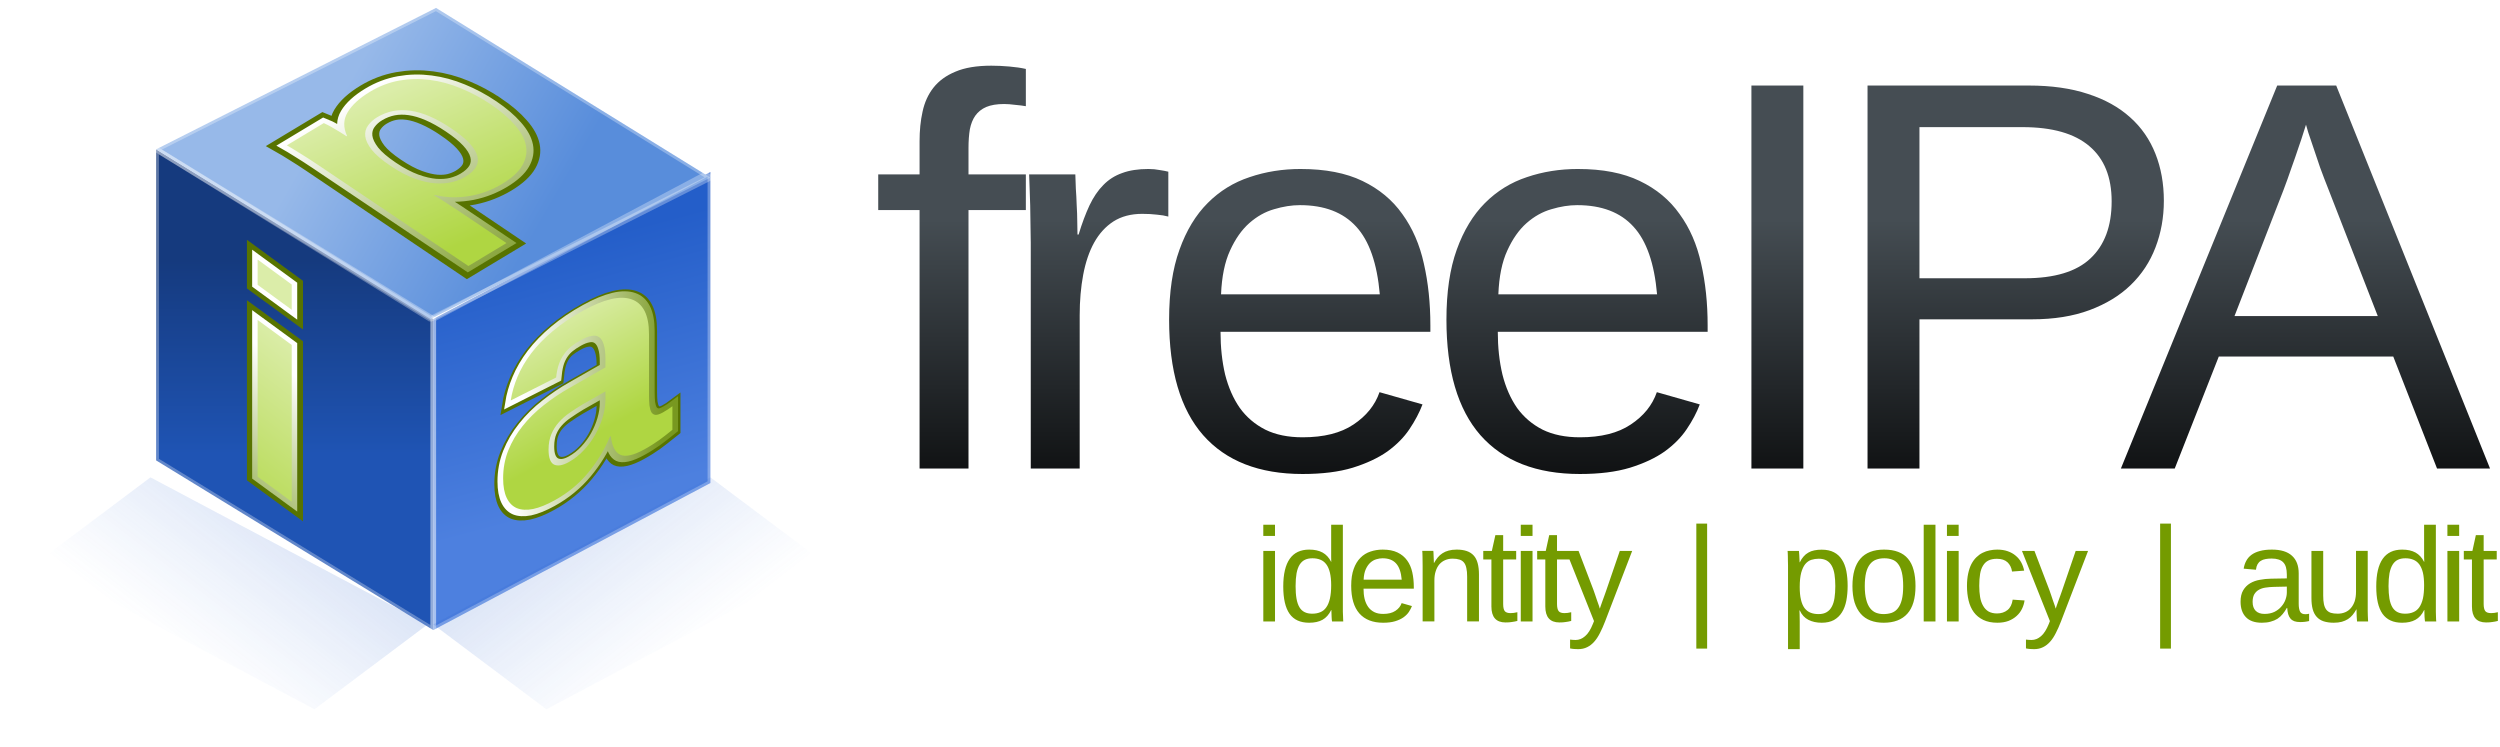 <svg xmlns:rdf="http://www.w3.org/1999/02/22-rdf-syntax-ns#" xmlns="http://www.w3.org/2000/svg" version="1.0" xmlns:cc="http://creativecommons.org/ns#" xmlns:xlink="http://www.w3.org/1999/xlink" viewBox="0 0 442 132" xmlns:dc="http://purl.org/dc/elements/1.1/">
<defs>
<linearGradient id="linearGradient6009">
<stop offset="0"/>
<stop stop-color="#454d53" offset="1"/>
</linearGradient>
<linearGradient id="linearGradient5870">
<stop stop-color="#245ec9" offset="0"/>
<stop stop-color="#4d80df" stop-opacity="0" offset="1"/>
</linearGradient>
<linearGradient id="linearGradient5726">
<stop stop-color="#789820" offset="0"/>
<stop stop-color="#fff" offset="1"/>
</linearGradient>
<linearGradient id="linearGradient5660">
<stop stop-color="#dbeda9" offset="0"/>
<stop stop-color="#afd642" offset="1"/>
</linearGradient>
<linearGradient id="linearGradient5674" y2="-57.557" xlink:href="#linearGradient5660" gradientUnits="userSpaceOnUse" x2="547.77" gradientTransform="matrix(.434 0 0 .434 92.858 232.76)" y1="-117.09" x1="547.77"/>
<linearGradient id="linearGradient5684" y2="-155.69" xlink:href="#linearGradient5660" gradientUnits="userSpaceOnUse" x2="117.5" gradientTransform="matrix(.403 0 0 .403 -22.221 217.97)" y1="-220.82" x1="117.73"/>
<linearGradient id="linearGradient5732" y2="-236.81" xlink:href="#linearGradient5726" gradientUnits="userSpaceOnUse" x2="175.11" gradientTransform="matrix(.403 0 0 .403 -22.221 217.97)" y1="-120.64" x1="176.11"/>
<filter id="filter5752">
<feGaussianBlur stdDeviation="3.158"/>
</filter>
<linearGradient id="linearGradient5770" y2="-114.42" xlink:href="#linearGradient5726" gradientUnits="userSpaceOnUse" x2="58.082" gradientTransform="matrix(.408 0 0 .408 100.74 64.849)" y1="-18.218" x1="51.007"/>
<filter id="filter5812">
<feGaussianBlur stdDeviation="2.876"/>
</filter>
<filter id="filter5816" height="1.06" width="1.334" y="-.03" x="-.167">
<feGaussianBlur stdDeviation="1.765"/>
</filter>
<filter id="filter5912" height="1.322" width="1.191" y="-.161" x="-.096">
<feGaussianBlur stdDeviation="2.75"/>
</filter>
<linearGradient id="linearGradient6015" y2="-136.75" xlink:href="#linearGradient6009" gradientUnits="userSpaceOnUse" x2="350.72" gradientTransform="translate(-57.657 212.53)" y1="-78.391" x1="350.72"/>
<linearGradient id="linearGradient2279" y2="-26.664" xlink:href="#linearGradient5660" gradientUnits="userSpaceOnUse" x2="86.002" gradientTransform="matrix(.408 0 0 .408 100.74 64.849)" y1="-127.68" x1="89.802"/>
<linearGradient id="linearGradient3252" y2="-53.532" xlink:href="#linearGradient5660" gradientUnits="userSpaceOnUse" x2="192.06" gradientTransform="matrix(.434 0 0 .434 92.858 232.76)" y1="-102.96" x1="188.02"/>
<linearGradient id="linearGradient3260" y2="-76.515" xlink:href="#linearGradient5726" gradientUnits="userSpaceOnUse" x2="146.61" gradientTransform="matrix(.434 0 0 .434 92.858 232.76)" y1="-71.273" x1="206.35"/>
<linearGradient id="linearGradient3262" y2="-147.26" xlink:href="#linearGradient5660" gradientUnits="userSpaceOnUse" x2="115.98" gradientTransform="matrix(.403 0 0 .403 -22.221 217.97)" y1="-232.97" x1="129.79"/>
<linearGradient id="linearGradient3303" y2="135.62" xlink:href="#linearGradient5870" gradientUnits="userSpaceOnUse" x2="141.25" gradientTransform="translate(100,54)" y1="107.36" x1="119.5"/>
<linearGradient id="linearGradient3307" y2="135.62" xlink:href="#linearGradient5870" gradientUnits="userSpaceOnUse" x2="141.25" gradientTransform="translate(48,14)" y1="107.36" x1="119.5"/>
<linearGradient id="linearGradient3322" y2="97.271" gradientUnits="userSpaceOnUse" x2="74.638" gradientTransform="translate(48,-40)" y1="118.27" x1="111.02">
<stop stop-color="#588ddb" offset="0"/>
<stop stop-color="#97b9e9" offset="1"/>
</linearGradient>
<linearGradient id="linearGradient3325" y2="122.98" gradientUnits="userSpaceOnUse" x2="82.731" gradientTransform="translate(48,-40)" y1="157.26" x1="82.731">
<stop stop-color="#1f54b4" offset="0"/>
<stop stop-color="#153a7e" offset="1"/>
</linearGradient>
<linearGradient id="linearGradient3328" y2="164.78" gradientUnits="userSpaceOnUse" x2="125.24" gradientTransform="translate(48,-40)" y1="120.99" x1="113.51">
<stop stop-color="#245ec9" offset="0"/>
<stop stop-color="#4d80df" offset="1"/>
</linearGradient>
<linearGradient id="linearGradient7126" y2="-60.427" xlink:href="#linearGradient5660" gradientUnits="userSpaceOnUse" x2="287.42" y1="-119.64" x1="287.42"/>
<linearGradient id="linearGradient7128" y2="-60.427" xlink:href="#linearGradient5660" gradientUnits="userSpaceOnUse" x2="287.42" gradientTransform="matrix(.408 0 0 .408 100.74 64.849)" y1="-119.64" x1="287.42"/>
<linearGradient id="linearGradient7428" y2="-136.75" xlink:href="#linearGradient6009" gradientUnits="userSpaceOnUse" x2="350.72" gradientTransform="translate(-122.06 175.56)" y1="-78.391" x1="350.72"/>
</defs>
<g transform="translate(-64.4 -36.962)">
<path d="m141 93.362 49-26v55l-49 26v-55z" fill="url(#linearGradient3328)"/>
<path id="path3208" d="m141 93.362-49-30v55l49 30v-55z" fill="url(#linearGradient3325)"/>
<path id="path3210" d="m190 68.362-48.51-30-49.49 25l48.505 30 49.495-25z" fill="url(#linearGradient3322)"/>
<g transform="translate(-2,2)">
<g transform="matrix(.379 -.228 .335 .226 160.55 134.77)" filter="url(#filter5752)" stroke="#577300" stroke-width="9.933" fill="#98ca01">
<path id="path7420" d="m157.7-200.59q0 7.763-1.578 14.327-1.515 6.564-4.734 11.297-3.219 4.734-8.205 7.447-4.923 2.651-11.676 2.651-3.029 0-6.059-0.631-2.966-0.631-5.68-2.02-2.714-1.452-5.049-3.724-2.272-2.335-3.913-5.743h-0.379q0.063 0.316 0.126 1.578 0.063 1.262 0.126 2.966 0.063 1.641 0.063 3.534 0.063 1.83 0.063 3.408v26.192h-17.735v-79.397q0-5.238-0.189-9.341-0.126-4.102-0.316-6.374h17.23q0.126 0.442 0.252 1.704 0.189 1.262 0.252 2.903 0.126 1.641 0.189 3.408 0.063 1.767 0.063 3.093h0.252q3.219-6.753 8.836-9.656t13.001-2.903q6.501 0 11.234 2.651 4.734 2.651 7.763 7.321 3.093 4.67 4.544 11.171 1.515 6.438 1.515 14.137zm-18.492 0q0-11.676-3.534-17.293-3.534-5.68-10.54-5.68-2.651 0-5.301 1.136-2.588 1.073-4.67 3.787-2.02 2.651-3.345 7.195-1.262 4.481-1.262 11.36 0 6.69 1.262 11.171 1.262 4.418 3.282 7.069 2.083 2.651 4.67 3.787 2.588 1.073 5.238 1.073 3.408 0 6.059-1.325 2.651-1.389 4.418-4.229 1.83-2.903 2.777-7.384t0.947-10.666z"/>
</g>
<g transform="matrix(.942 -.567 .833 .56 0 0)" stroke="url(#linearGradient5732)" stroke-width="2" fill="url(#linearGradient5684)">
<path id="path7423" d="m41.286 137.19q0 3.126-0.635 5.769-0.61 2.643-1.906 4.549t-3.304 2.999q-1.982 1.067-4.702 1.067-1.22 0-2.44-0.254-1.194-0.254-2.287-0.813-1.093-0.585-2.033-1.5-0.915-0.94-1.576-2.313h-0.152q0.025 0.127 0.051 0.635 0.025 0.508 0.051 1.194 0.025 0.661 0.025 1.423 0.025 0.737 0.025 1.372v10.547h-7.142v-31.973q0-2.11-0.076-3.761-0.051-1.652-0.127-2.567h6.938q0.051 0.178 0.102 0.686 0.076 0.508 0.102 1.169 0.051 0.661 0.076 1.372 0.025 0.712 0.025 1.245h0.102q1.296-2.719 3.558-3.889 2.262-1.169 5.236-1.169 2.618 0 4.524 1.067 1.906 1.067 3.126 2.948 1.245 1.881 1.83 4.498 0.61 2.592 0.61 5.693zm-7.447 0q0-4.702-1.423-6.964-1.423-2.287-4.244-2.287-1.067 0-2.135 0.457-1.042 0.432-1.881 1.525-0.813 1.067-1.347 2.897-0.508 1.804-0.508 4.575 0 2.694 0.508 4.498 0.508 1.779 1.322 2.846 0.839 1.067 1.881 1.525 1.042 0.432 2.11 0.432 1.372 0 2.44-0.534 1.067-0.559 1.779-1.703 0.737-1.169 1.118-2.974 0.381-1.804 0.381-4.295z" stroke="url(#linearGradient5732)" stroke-width="2" fill="url(#linearGradient5684)"/>
</g>
<g fill="url(#linearGradient3262)" transform="matrix(.942 -.567 .833 .56 0 0)">
<path id="path7426" fill="url(#linearGradient3262)" d="m41.286 137.19q0 3.126-0.635 5.769-0.61 2.643-1.906 4.549t-3.304 2.999q-1.982 1.067-4.702 1.067-1.22 0-2.44-0.254-1.194-0.254-2.287-0.813-1.093-0.585-2.033-1.5-0.915-0.94-1.576-2.313h-0.152q0.025 0.127 0.051 0.635 0.025 0.508 0.051 1.194 0.025 0.661 0.025 1.423 0.025 0.737 0.025 1.372v10.547h-7.142v-31.973q0-2.11-0.076-3.761-0.051-1.652-0.127-2.567h6.938q0.051 0.178 0.102 0.686 0.076 0.508 0.102 1.169 0.051 0.661 0.076 1.372 0.025 0.712 0.025 1.245h0.102q1.296-2.719 3.558-3.889 2.262-1.169 5.236-1.169 2.618 0 4.524 1.067 1.906 1.067 3.126 2.948 1.245 1.881 1.83 4.498 0.61 2.592 0.61 5.693zm-7.447 0q0-4.702-1.423-6.964-1.423-2.287-4.244-2.287-1.067 0-2.135 0.457-1.042 0.432-1.881 1.525-0.813 1.067-1.347 2.897-0.508 1.804-0.508 4.575 0 2.694 0.508 4.498 0.508 1.779 1.322 2.846 0.839 1.067 1.881 1.525 1.042 0.432 2.11 0.432 1.372 0 2.44-0.534 1.067-0.559 1.779-1.703 0.737-1.169 1.118-2.974 0.381-1.804 0.381-4.295z"/>
</g>
</g>
<g transform="matrix(.434 -.24 0 .434 92.835 181.41)" filter="url(#filter5812)" stroke="#577300" stroke-width="6.909" fill="none">
<path id="path7417" d="m160.33-39.932q-4.923 0-8.836-1.325-3.85-1.389-6.564-3.976-2.714-2.651-4.165-6.501t-1.452-8.773q0-6.059 2.083-10.161 2.146-4.165 5.806-6.69 3.661-2.588 8.583-3.724 4.923-1.199 10.477-1.262l14.705-0.252v-3.471q0-3.724-0.694-6.185-0.631-2.525-1.893-4.102-1.262-1.578-3.156-2.209-1.83-0.694-4.229-0.694-2.209 0-3.976 0.442-1.704 0.442-2.966 1.578-1.262 1.073-2.083 2.966-0.757 1.83-1.073 4.67l-18.492-0.884q0.757-4.481 2.777-8.142 2.02-3.724 5.554-6.438 3.598-2.714 8.773-4.165 5.238-1.515 12.244-1.515 6.374 0 11.36 1.578 4.986 1.578 8.457 4.734 3.471 3.093 5.301 7.637 1.83 4.544 1.83 10.54v24.867q0 2.398 0.189 4.292 0.252 1.893 0.82 3.219 0.631 1.262 1.704 1.956 1.136 0.631 2.903 0.631 2.02 0 3.913-0.379v9.593q-1.578 0.379-2.84 0.694t-2.525 0.505q-1.262 0.189-2.714 0.316-1.389 0.126-3.282 0.126-6.69 0-9.909-3.282-3.156-3.282-3.787-9.656h-0.379q-3.534 6.374-9.088 9.909-5.491 3.534-13.38 3.534zm20.638-32.882-9.088 0.126q-2.84 0.126-5.428 0.505-2.525 0.316-4.481 1.452-1.893 1.073-3.029 3.156-1.136 2.083-1.136 5.68 0 4.86 2.209 7.258 2.272 2.335 5.996 2.335 3.408 0 6.185-1.452t4.67-3.787q1.956-2.398 3.029-5.491t1.073-6.311v-3.471z"/>
</g>
<g transform="matrix(1 -.554 0 1 0 0)" stroke="url(#linearGradient3260)" stroke-width="2" fill="url(#linearGradient3252)">
<path id="path7414" d="m162.48 215.42q-2.138 0-3.837-0.576-1.672-0.603-2.85-1.727-1.178-1.151-1.809-2.823-0.63-1.672-0.63-3.809 0-2.631 0.904-4.412 0.932-1.809 2.521-2.905 1.589-1.124 3.727-1.617 2.138-0.521 4.549-0.548l6.386-0.11v-1.507q0-1.617-0.301-2.686-0.274-1.096-0.822-1.781-0.548-0.685-1.37-0.959-0.795-0.301-1.836-0.301-0.959 0-1.727 0.192-0.74 0.192-1.288 0.685-0.548 0.466-0.904 1.288-0.329 0.795-0.466 2.028l-8.03-0.384q0.329-1.946 1.206-3.535 0.877-1.617 2.412-2.795 1.562-1.178 3.809-1.809 2.275-0.658 5.317-0.658 2.768 0 4.933 0.685 2.165 0.685 3.672 2.055 1.507 1.343 2.302 3.316 0.795 1.973 0.795 4.577v10.798q0 1.041 0.082 1.864 0.11 0.822 0.356 1.398 0.274 0.548 0.74 0.85 0.493 0.274 1.261 0.274 0.877 0 1.699-0.164v4.166q-0.685 0.164-1.233 0.301-0.548 0.137-1.096 0.219-0.548 0.082-1.178 0.137-0.603 0.055-1.425 0.055-2.905 0-4.303-1.425-1.37-1.425-1.644-4.193h-0.164q-1.535 2.768-3.946 4.303-2.384 1.535-5.81 1.535zm8.962-14.278-3.946 0.055q-1.233 0.055-2.357 0.219-1.096 0.137-1.946 0.63-0.822 0.466-1.315 1.37-0.493 0.904-0.493 2.466 0 2.11 0.959 3.152 0.987 1.014 2.604 1.014 1.48 0 2.686-0.63 1.206-0.63 2.028-1.644 0.85-1.041 1.315-2.384 0.466-1.343 0.466-2.741v-1.507z" stroke="url(#linearGradient3260)" stroke-width="2" fill="url(#linearGradient3252)"/>
</g>
<g fill="url(#linearGradient5674)" transform="matrix(1 -.554 0 1 0 0)">
<path id="path7411" fill="url(#linearGradient5674)" d="m162.48 215.42q-2.138 0-3.837-0.576-1.672-0.603-2.85-1.727-1.178-1.151-1.809-2.823-0.63-1.672-0.63-3.809 0-2.631 0.904-4.412 0.932-1.809 2.521-2.905 1.589-1.124 3.727-1.617 2.138-0.521 4.549-0.548l6.386-0.11v-1.507q0-1.617-0.301-2.686-0.274-1.096-0.822-1.781-0.548-0.685-1.37-0.959-0.795-0.301-1.836-0.301-0.959 0-1.727 0.192-0.74 0.192-1.288 0.685-0.548 0.466-0.904 1.288-0.329 0.795-0.466 2.028l-8.03-0.384q0.329-1.946 1.206-3.535 0.877-1.617 2.412-2.795 1.562-1.178 3.809-1.809 2.275-0.658 5.317-0.658 2.768 0 4.933 0.685 2.165 0.685 3.672 2.055 1.507 1.343 2.302 3.316 0.795 1.973 0.795 4.577v10.798q0 1.041 0.082 1.864 0.11 0.822 0.356 1.398 0.274 0.548 0.74 0.85 0.493 0.274 1.261 0.274 0.877 0 1.699-0.164v4.166q-0.685 0.164-1.233 0.301-0.548 0.137-1.096 0.219-0.548 0.082-1.178 0.137-0.603 0.055-1.425 0.055-2.905 0-4.303-1.425-1.37-1.425-1.644-4.193h-0.164q-1.535 2.768-3.946 4.303-2.384 1.535-5.81 1.535zm8.962-14.278-3.946 0.055q-1.233 0.055-2.357 0.219-1.096 0.137-1.946 0.63-0.822 0.466-1.315 1.37-0.493 0.904-0.493 2.466 0 2.11 0.959 3.152 0.987 1.014 2.604 1.014 1.48 0 2.686-0.63 1.206-0.63 2.028-1.644 0.85-1.041 1.315-2.384 0.466-1.343 0.466-2.741v-1.507z"/>
</g>
<path id="path5686" opacity=".3" stroke-linejoin="bevel" d="m141 93.362 49-26v55l-49 26v-55z" stroke="#fff" fill="none"/>
<path id="path5688" opacity=".3" stroke-linejoin="bevel" d="m141 93.362-49-30v55l49 30v-55z" stroke="#fff" fill="none"/>
<path id="path5690" opacity=".3" stroke-linejoin="bevel" d="m190 68.362-48.51-30-49.49 25l48.505 30 49.495-25z" stroke="#fff" fill="none"/>
<g transform="translate(-2,-2)">
<g transform="matrix(.395 .289 0 .421 97.548 138.4)" filter="url(#filter5816)" stroke="#577300" stroke-width="7.36" fill="url(#linearGradient7126)">
<path id="path7402" fill="url(#linearGradient7126)" d="m35.349-140.48v-13.064h17.735v13.064h-17.735zm0 80.596v-68.289h17.735v68.289h-17.735z"/>
</g>
<g fill="url(#linearGradient7128)" transform="matrix(.968 .709 0 1.033 0 0)">
<path id="path7405" fill="url(#linearGradient7128)" d="m115.15 7.589v-5.325h7.229v5.325h-7.229zm0 32.852v-27.835h7.229v27.835h-7.229z"/>
</g>
<g transform="matrix(.968 .709 0 1.033 0 0)" stroke="url(#linearGradient5770)" fill="url(#linearGradient2279)">
<path id="path7408" d="m115.15 7.589v-5.325h7.229v5.325h-7.229zm0 32.852v-27.835h7.229v27.835h-7.229z" stroke="url(#linearGradient5770)" fill="url(#linearGradient2279)"/>
</g>
</g>
<path id="path5866" opacity=".437" d="m141 147.36 49-26 20 15-49 26-20-15z" filter="url(#filter5912)" fill="url(#linearGradient3307)"/>
<path id="path5916" opacity=".437" d="m193 187.36 49-26 20 15-49 26-20-15z" transform="matrix(-1,0,0,1,333,-40)" filter="url(#filter5912)" fill="url(#linearGradient3303)"/>
<g fill="url(#linearGradient6015)">
<path id="path7387" fill="url(#linearGradient7428)" d="m175.27 11.613c-2.6 0-4.71 0.354-6.35 1.059-1.63 0.673-2.93 1.616-3.89 2.834-0.93 1.185-1.57 2.596-1.92 4.23-0.36 1.602-0.53 3.348-0.53 5.239v5.863h-7.31v6.297h7.31v45.707h8.65v-45.707h10.14v-6.297h-10.14v-4.662c0-1.25 0.08-2.355 0.24-3.317 0.19-0.961 0.51-1.761 0.96-2.402 0.48-0.673 1.12-1.185 1.92-1.537 0.84-0.353 1.89-0.529 3.18-0.529 0.57 0 1.21 0.048 1.92 0.144 0.74 0.064 1.38 0.144 1.92 0.24v-6.586c-0.83-0.192-1.81-0.335-2.93-0.431-1.09-0.096-2.15-0.145-3.17-0.145zm134.38 3.51v67.719h9.18v-67.719h-9.18zm20.53 0v67.719h9.18v-26.387h19.9c3.87 0 7.27-0.543 10.19-1.633 2.91-1.089 5.33-2.563 7.25-4.422 1.96-1.89 3.41-4.101 4.38-6.632 0.99-2.564 1.49-5.32 1.49-8.268 0-3.044-0.5-5.815-1.49-8.314-1-2.532-2.49-4.678-4.47-6.44-1.99-1.794-4.47-3.173-7.45-4.135-2.98-0.993-6.48-1.488-10.48-1.488h-28.5zm72.43 0l-27.64 67.719h9.52l7.79-19.801h30.85l7.74 19.801h9.37l-27.2-67.719h-10.43zm5.09 6.92c0.04 0.16 0.16 0.609 0.39 1.346 0.25 0.705 0.56 1.602 0.91 2.691 0.35 1.057 0.75 2.243 1.2 3.557 0.48 1.313 0.98 2.611 1.49 3.892l8.7 22.35h-25.33l8.65-22.252c0.49-1.282 0.95-2.581 1.4-3.895 0.48-1.313 0.89-2.514 1.25-3.603 0.38-1.09 0.69-2.003 0.91-2.74 0.23-0.737 0.37-1.186 0.43-1.346zm-68.34 0.434h18.21c5.26 0 9.2 1.12 11.83 3.363 2.62 2.211 3.94 5.464 3.94 9.758 0 4.389-1.25 7.752-3.75 10.091-2.47 2.339-6.35 3.51-11.63 3.51h-18.6v-26.722zm-136.31 7.4c-1.83 0-3.38 0.24-4.66 0.721-1.28 0.448-2.39 1.154-3.32 2.115-0.93 0.929-1.75 2.131-2.45 3.605-0.67 1.442-1.32 3.156-1.92 5.143h-0.2c0-0.641-0.01-1.41-0.04-2.307 0-0.929-0.04-1.891-0.1-2.884-0.03-0.994-0.08-1.954-0.15-2.883-0.03-0.962-0.06-1.812-0.09-2.549h-8.17c0.03 0.737 0.06 1.571 0.09 2.5 0.04 0.929 0.07 1.923 0.1 2.98 0.03 1.058 0.05 2.163 0.05 3.317 0.03 1.121 0.05 2.227 0.05 3.316v39.891h8.65v-27.108c0-2.595 0.21-4.981 0.62-7.16 0.42-2.211 1.06-4.102 1.93-5.672 0.89-1.602 2.03-2.851 3.41-3.748 1.41-0.897 3.11-1.345 5.09-1.345 0.96 0 1.83 0.046 2.6 0.142 0.77 0.064 1.44 0.178 2.02 0.338v-7.932c-0.36-0.096-0.85-0.191-1.49-0.287-0.64-0.128-1.32-0.193-2.02-0.193zm26.91 0c-3.2 0-6.21 0.48-9.03 1.441-2.82 0.93-5.29 2.452-7.4 4.567-2.12 2.115-3.79 4.871-5 8.267-1.22 3.365-1.83 7.482-1.83 12.352 0 9.036 2 15.844 6.01 20.426 4.04 4.582 9.9 6.873 17.59 6.873 3.46 0 6.41-0.369 8.84-1.106 2.47-0.769 4.52-1.729 6.16-2.883 1.63-1.185 2.93-2.499 3.89-3.941 0.99-1.474 1.76-2.931 2.31-4.373l-7.6-2.164c-0.8 2.307-2.34 4.215-4.61 5.721-2.24 1.506-5.24 2.257-8.99 2.257-2.56 0-4.76-0.448-6.58-1.345-1.83-0.929-3.34-2.21-4.52-3.844-1.16-1.666-2.02-3.637-2.6-5.912-0.54-2.307-0.81-4.823-0.81-7.547h37.1v-1.152c0-3.909-0.38-7.546-1.15-10.91-0.74-3.365-2.01-6.281-3.8-8.749-1.76-2.499-4.12-4.453-7.06-5.863-2.92-1.41-6.56-2.115-10.92-2.115zm49.03 0c-3.21 0-6.22 0.48-9.04 1.441-2.82 0.93-5.28 2.452-7.4 4.567-2.11 2.115-3.78 4.871-5 8.267-1.21 3.365-1.82 7.482-1.82 12.352 0 9.036 2 15.844 6 20.426 4.04 4.582 9.91 6.873 17.6 6.873 3.46 0 6.4-0.369 8.84-1.106 2.47-0.769 4.52-1.729 6.15-2.883 1.63-1.185 2.93-2.499 3.89-3.941 1-1.474 1.77-2.931 2.31-4.373l-7.59-2.164c-0.8 2.307-2.34 4.215-4.62 5.721-2.24 1.506-5.23 2.257-8.98 2.257-2.57 0-4.76-0.448-6.59-1.345-1.83-0.929-3.33-2.21-4.52-3.844-1.15-1.666-2.02-3.637-2.59-5.912-0.55-2.307-0.82-4.823-0.82-7.547h37.1v-1.152c0-3.909-0.38-7.546-1.15-10.91-0.74-3.365-2-6.281-3.8-8.749-1.76-2.499-4.11-4.453-7.06-5.863-2.92-1.41-6.55-2.115-10.91-2.115zm-49.17 6.393c4.33 0 7.64 1.265 9.95 3.796 2.31 2.5 3.7 6.49 4.18 11.969h-28.07c0.13-3.14 0.66-5.719 1.59-7.738 0.93-2.051 2.07-3.67 3.41-4.856 1.35-1.185 2.8-2.002 4.37-2.451 1.61-0.48 3.13-0.72 4.57-0.72zm49.02 0c4.33 0 7.65 1.265 9.95 3.796 2.31 2.5 3.7 6.49 4.18 11.969h-28.06c0.12-3.14 0.65-5.719 1.58-7.738 0.93-2.051 2.07-3.67 3.41-4.856 1.35-1.185 2.81-2.002 4.38-2.451 1.6-0.48 3.12-0.72 4.56-0.72z" transform="translate(64.4 36.962)"/>
</g>
<path id="path7348" d="m299.91 92.568v22.102h1.91v-22.102h-1.91zm82 0v22.102h1.91v-22.102h-1.91zm-158.56 0.202v1.98h2.07v-1.98h-2.07zm12 0v4.828 0.345 0.518c0.01 0.177 0.01 0.35 0.01 0.519 0.01 0.162 0.01 0.279 0.01 0.356h-0.02c-0.39-0.753-0.89-1.301-1.52-1.647-0.63-0.345-1.42-0.519-2.37-0.519-3.05 0-4.58 2.174-4.58 6.52 0 2.15 0.37 3.76 1.11 4.82s1.9 1.59 3.47 1.59c0.94 0 1.73-0.17 2.36-0.52s1.14-0.92 1.53-1.72h0.04c0 0.2 0.01 0.41 0.02 0.61 0 0.2 0.01 0.4 0.02 0.58 0.02 0.19 0.03 0.35 0.03 0.49 0.02 0.14 0.03 0.25 0.05 0.33h1.98c-0.01-0.07-0.01-0.19-0.02-0.35-0.01-0.17-0.02-0.37-0.02-0.6-0.01-0.23-0.02-0.48-0.03-0.76v-0.86-14.53h-2.07zm33.52 0v1.98h2.08v-1.98h-2.08zm71.24 0v17.1h2.08v-17.1h-2.08zm4.11 0v1.98h2.07v-1.98h-2.07zm84.36 0v4.828 0.345 0.518c0.01 0.177 0.02 0.35 0.02 0.519 0 0.162 0.01 0.279 0.01 0.356h-0.03c-0.38-0.753-0.89-1.301-1.52-1.647-0.63-0.345-1.41-0.519-2.36-0.519-3.06 0-4.58 2.174-4.58 6.52 0 2.15 0.36 3.76 1.1 4.82 0.75 1.06 1.91 1.59 3.48 1.59 0.94 0 1.72-0.17 2.35-0.52 0.64-0.35 1.15-0.92 1.53-1.72h0.05c0 0.2 0 0.41 0.01 0.61s0.02 0.4 0.02 0.58c0.02 0.19 0.03 0.35 0.04 0.49s0.03 0.25 0.04 0.33h1.99c-0.01-0.07-0.02-0.19-0.03-0.35 0-0.17-0.01-0.37-0.02-0.6s-0.01-0.48-0.02-0.76v-0.86-14.53h-2.08zm4.12 0v1.98h2.08v-1.98h-2.08zm-168.32 1.843l-0.62 2.787h-1.52v1.51h1.44v8.32c0 1.88 0.83 2.82 2.49 2.82 0.43 0 0.81-0.02 1.13-0.08 0.33-0.04 0.65-0.11 0.97-0.19v-1.54c-0.22 0.05-0.43 0.09-0.62 0.12s-0.38 0.04-0.58 0.04c-0.48 0-0.83-0.11-1.03-0.35-0.19-0.25-0.28-0.67-0.28-1.27v-7.87h2.3v-1.51h-2.3v-2.787h-1.38zm9.52 0l-0.61 2.787h-1.52v1.51h1.44v8.32c0 1.88 0.83 2.82 2.49 2.82 0.43 0 0.81-0.02 1.13-0.08 0.33-0.04 0.65-0.11 0.96-0.19v-1.54c-0.22 0.05-0.42 0.09-0.62 0.12-0.18 0.03-0.37 0.04-0.57 0.04-0.49 0-0.83-0.11-1.03-0.35-0.19-0.25-0.29-0.67-0.29-1.27v-7.87h2.2l4.34 10.9-0.2 0.5c-0.39 0.99-0.84 1.71-1.37 2.16-0.52 0.46-1.08 0.68-1.69 0.68-0.13 0-0.29-0.01-0.47-0.02-0.19-0.01-0.35-0.02-0.5-0.05v1.56c0.25 0.05 0.48 0.09 0.7 0.1 0.23 0.02 0.47 0.03 0.73 0.03 0.6 0 1.13-0.12 1.59-0.35 0.46-0.22 0.88-0.55 1.26-0.98 0.37-0.42 0.71-0.94 1.01-1.54 0.31-0.6 0.61-1.28 0.9-2.03l4.79-12.47h-2.19l-2.44 7.12c-0.08 0.23-0.17 0.5-0.29 0.82-0.11 0.31-0.23 0.63-0.34 0.93-0.11 0.31-0.21 0.59-0.3 0.85-0.09 0.24-0.14 0.4-0.16 0.49-0.02-0.07-0.07-0.24-0.16-0.52-0.1-0.27-0.2-0.59-0.33-0.93-0.11-0.35-0.23-0.69-0.35-1.04-0.12-0.34-0.22-0.62-0.29-0.83l-2.63-6.89h-1.5-2.31v-2.787h-1.38zm163.83 0l-0.61 2.787h-1.52v1.51h1.44v8.32c0 1.88 0.83 2.82 2.49 2.82 0.43 0 0.8-0.02 1.13-0.08 0.33-0.04 0.65-0.11 0.96-0.19v-1.54c-0.22 0.05-0.43 0.09-0.62 0.12-0.18 0.03-0.37 0.04-0.57 0.04-0.49 0-0.83-0.11-1.03-0.35-0.19-0.25-0.29-0.67-0.29-1.27v-7.87h2.31v-1.51h-2.31v-2.787h-1.38zm-193.26 2.557c-0.77 0-1.49 0.115-2.17 0.346-0.68 0.222-1.27 0.588-1.77 1.095-0.51 0.507-0.91 1.167-1.2 1.979-0.29 0.81-0.44 1.8-0.44 2.96 0 2.17 0.48 3.8 1.44 4.9 0.97 1.1 2.37 1.65 4.22 1.65 0.83 0 1.53-0.09 2.12-0.27s1.08-0.41 1.47-0.69 0.71-0.6 0.94-0.94c0.23-0.36 0.42-0.71 0.55-1.05l-1.82-0.52c-0.19 0.55-0.56 1.01-1.11 1.37-0.53 0.36-1.25 0.54-2.15 0.54-0.62 0-1.14-0.1-1.58-0.32s-0.8-0.53-1.08-0.92c-0.28-0.4-0.49-0.87-0.63-1.42-0.13-0.55-0.19-1.15-0.19-1.81h8.89v-0.27c0-0.94-0.09-1.81-0.27-2.62s-0.48-1.505-0.91-2.096c-0.43-0.599-0.99-1.068-1.7-1.406-0.7-0.338-1.57-0.508-2.61-0.508zm13.06 0c-0.54 0-1.01 0.059-1.42 0.174-0.41 0.107-0.77 0.265-1.08 0.472-0.32 0.2-0.59 0.445-0.83 0.737s-0.46 0.619-0.66 0.98h-0.03c0-0.153-0.01-0.341-0.02-0.564 0-0.231-0.02-0.455-0.03-0.67-0.01-0.223-0.02-0.417-0.02-0.586-0.01-0.169-0.02-0.274-0.03-0.313h-1.96c0.01 0.054 0.02 0.173 0.03 0.358 0 0.184 0.01 0.407 0.02 0.668 0.01 0.253 0.01 0.526 0.01 0.818 0.01 0.284 0.01 0.557 0.01 0.816v9.81h2.08v-7.23c0-0.62 0.07-1.17 0.23-1.64 0.15-0.49 0.37-0.89 0.64-1.215 0.29-0.33 0.62-0.579 1.02-0.748 0.4-0.177 0.84-0.266 1.33-0.266s0.89 0.055 1.21 0.163c0.33 0.099 0.6 0.275 0.8 0.529 0.2 0.246 0.34 0.577 0.42 0.977 0.1 0.41 0.14 0.92 0.14 1.52v7.91h2.09v-8.31c0-0.77-0.08-1.43-0.23-1.982-0.15-0.561-0.38-1.018-0.71-1.371-0.32-0.353-0.73-0.614-1.23-0.783s-1.09-0.254-1.78-0.254zm75.57 0c-3.72 0-5.59 2.151-5.59 6.45 0 1.1 0.13 2.06 0.37 2.87 0.26 0.81 0.62 1.48 1.09 2.02s1.05 0.94 1.74 1.2c0.68 0.26 1.46 0.39 2.32 0.39 1.83 0 3.23-0.53 4.19-1.6s1.44-2.7 1.44-4.88c0-1.07-0.11-2.01-0.33-2.82-0.21-0.806-0.54-1.479-1-2.017-0.44-0.538-1.02-0.94-1.73-1.209-0.7-0.269-1.53-0.404-2.5-0.404zm20.01 0c-0.45 0-0.89 0.046-1.33 0.139-0.44 0.084-0.86 0.226-1.25 0.425-0.4 0.192-0.76 0.455-1.1 0.786-0.34 0.322-0.63 0.725-0.89 1.209-0.24 0.471-0.43 1.031-0.57 1.681-0.14 0.64-0.21 1.38-0.21 2.21 0 0.92 0.1 1.78 0.29 2.57s0.5 1.47 0.92 2.05c0.43 0.58 0.99 1.03 1.67 1.36s1.52 0.5 2.49 0.5c0.75 0 1.4-0.11 1.97-0.32 0.57-0.23 1.05-0.52 1.44-0.88 0.4-0.36 0.72-0.78 0.95-1.26 0.23-0.47 0.38-0.97 0.45-1.48l-2.1-0.14c-0.12 0.83-0.42 1.44-0.92 1.84s-1.11 0.6-1.85 0.6c-0.59 0-1.09-0.12-1.5-0.35-0.4-0.24-0.72-0.58-0.96-1.01-0.25-0.43-0.43-0.95-0.53-1.55s-0.15-1.26-0.15-1.97c0-0.81 0.05-1.51 0.15-2.11s0.28-1.1 0.53-1.488c0.24-0.399 0.56-0.696 0.95-0.888 0.4-0.2 0.9-0.299 1.49-0.299 0.81 0 1.43 0.204 1.87 0.611 0.43 0.407 0.71 0.954 0.81 1.644l2.14-0.16c-0.1-0.52-0.28-1.007-0.52-1.46-0.25-0.454-0.57-0.846-0.97-1.176-0.39-0.338-0.86-0.603-1.41-0.795-0.54-0.192-1.16-0.289-1.86-0.289zm48.57 0c-0.84 0-1.57 0.085-2.16 0.254-0.6 0.161-1.09 0.392-1.49 0.691-0.39 0.3-0.7 0.658-0.91 1.073-0.22 0.407-0.36 0.852-0.44 1.352l2.17 0.19c0.04-0.39 0.14-0.71 0.28-0.966 0.15-0.262 0.34-0.466 0.58-0.612 0.24-0.153 0.52-0.256 0.84-0.31 0.33-0.062 0.69-0.092 1.08-0.092 0.46 0 0.85 0.053 1.18 0.16 0.34 0.1 0.62 0.262 0.84 0.485 0.23 0.222 0.39 0.513 0.5 0.875 0.1 0.36 0.16 0.8 0.16 1.31v0.68l-2.8 0.05c-0.67 0.01-1.33 0.08-1.97 0.2-0.65 0.11-1.22 0.32-1.73 0.62-0.5 0.3-0.91 0.71-1.22 1.24-0.31 0.52-0.46 1.2-0.46 2.02 0 1.15 0.31 2.06 0.94 2.72s1.57 0.99 2.82 0.99c0.59 0 1.1-0.06 1.55-0.19 0.45-0.12 0.86-0.29 1.21-0.51 0.35-0.23 0.66-0.51 0.92-0.83 0.27-0.33 0.52-0.69 0.74-1.09h0.07c0.02 0.42 0.08 0.78 0.17 1.1 0.09 0.31 0.23 0.57 0.4 0.78 0.18 0.21 0.41 0.37 0.68 0.47 0.29 0.1 0.63 0.15 1.02 0.15 0.29 0 0.56-0.01 0.81-0.04 0.27-0.03 0.53-0.08 0.79-0.14v-1.29l-0.33 0.06c-0.12 0.01-0.23 0.02-0.35 0.02-0.45 0-0.76-0.15-0.92-0.46-0.16-0.32-0.24-0.78-0.24-1.4v-5.36c0-1.36-0.4-2.402-1.19-3.116-0.79-0.722-1.97-1.084-3.54-1.084zm-79.61 0.012c-0.48 0-0.92 0.042-1.31 0.127-0.39 0.076-0.74 0.208-1.05 0.392-0.32 0.177-0.6 0.407-0.84 0.692-0.25 0.276-0.47 0.614-0.66 1.013h-0.04c0-0.199-0.01-0.412-0.03-0.635-0.01-0.222-0.02-0.429-0.03-0.621-0.01-0.199-0.02-0.369-0.04-0.507 0-0.139-0.01-0.22-0.02-0.243h-2.01c0.01 0.07 0.02 0.185 0.03 0.346s0.01 0.358 0.02 0.588c0.01 0.223 0.01 0.473 0.01 0.75 0.01 0.277 0.02 0.564 0.02 0.863v14.823h2.07v-4.88c0-0.22 0-0.44-0.01-0.67 0-0.23-0.01-0.43-0.01-0.62 0-0.18-0.01-0.34-0.02-0.46 0-0.12 0-0.19-0.01-0.21h0.06c0.35 0.77 0.86 1.32 1.53 1.66s1.45 0.51 2.34 0.51c0.86 0 1.58-0.16 2.17-0.48 0.59-0.34 1.06-0.79 1.41-1.36 0.37-0.58 0.62-1.27 0.78-2.07 0.15-0.8 0.23-1.67 0.23-2.61 0-0.96-0.08-1.84-0.23-2.62-0.16-0.79-0.41-1.462-0.78-2.015-0.35-0.56-0.82-0.995-1.41-1.302-0.59-0.308-1.31-0.461-2.17-0.461zm-98.72 0.218v12.47h2.07v-12.47h-2.07zm45.52 0v12.47h2.08v-12.47h-2.08zm75.35 0v12.47h2.07v-12.47h-2.07zm13.26 0l4.94 12.41-0.19 0.5c-0.4 0.99-0.85 1.71-1.37 2.16-0.53 0.46-1.09 0.68-1.7 0.68-0.13 0-0.29-0.01-0.47-0.02-0.19-0.01-0.35-0.02-0.5-0.05v1.56c0.25 0.05 0.48 0.09 0.71 0.1 0.22 0.02 0.46 0.03 0.72 0.03 0.6 0 1.13-0.12 1.59-0.35 0.46-0.22 0.88-0.55 1.26-0.98 0.38-0.42 0.71-0.94 1.01-1.54 0.31-0.6 0.61-1.28 0.9-2.03l4.79-12.47h-2.19l-2.44 7.12c-0.08 0.23-0.17 0.5-0.29 0.82-0.11 0.31-0.23 0.63-0.34 0.93-0.11 0.31-0.21 0.59-0.3 0.85-0.09 0.24-0.14 0.4-0.16 0.49-0.02-0.07-0.07-0.24-0.16-0.52-0.1-0.27-0.2-0.59-0.33-0.93-0.11-0.35-0.23-0.69-0.35-1.04-0.12-0.34-0.21-0.62-0.29-0.83l-2.63-6.89h-2.21zm51.18 0v8.31c0 0.77 0.07 1.44 0.22 1.99s0.39 1.01 0.71 1.36c0.32 0.36 0.73 0.62 1.23 0.79 0.5 0.16 1.1 0.25 1.79 0.25 0.54 0 1.01-0.06 1.42-0.17 0.4-0.11 0.76-0.27 1.08-0.47 0.31-0.2 0.59-0.45 0.83-0.74 0.24-0.3 0.46-0.62 0.66-0.98h0.03c0 0.15 0 0.34 0.01 0.57l0.02 0.67c0.02 0.22 0.03 0.41 0.04 0.58s0.01 0.27 0.02 0.31h1.96c-0.01-0.05-0.01-0.17-0.02-0.36-0.01-0.18-0.02-0.4-0.03-0.66 0-0.26-0.01-0.53-0.02-0.81v-0.83-9.81h-2.07v7.22c0 0.63-0.08 1.18-0.23 1.67-0.16 0.47-0.38 0.87-0.66 1.2s-0.61 0.58-1.01 0.75-0.84 0.26-1.33 0.26c-0.48 0-0.89-0.05-1.22-0.15-0.32-0.11-0.58-0.29-0.78-0.53-0.2-0.26-0.35-0.59-0.44-0.99-0.09-0.41-0.13-0.92-0.13-1.53v-7.9h-2.08zm24.04 0v12.47h2.08v-12.47h-2.08zm-200.68 1.303c0.54 0 1.01 0.085 1.42 0.254 0.41 0.161 0.76 0.43 1.04 0.807 0.29 0.376 0.5 0.876 0.65 1.486 0.14 0.61 0.22 1.35 0.22 2.23 0 0.93-0.08 1.71-0.22 2.34-0.15 0.64-0.36 1.16-0.65 1.56-0.27 0.39-0.62 0.68-1.04 0.85-0.42 0.18-0.9 0.27-1.44 0.27-0.53 0-0.98-0.09-1.35-0.28-0.37-0.18-0.68-0.47-0.91-0.86-0.24-0.4-0.41-0.91-0.52-1.52-0.11-0.62-0.16-1.36-0.16-2.22 0-0.89 0.06-1.64 0.17-2.27 0.12-0.63 0.31-1.14 0.55-1.53 0.25-0.391 0.56-0.675 0.93-0.851 0.36-0.177 0.8-0.266 1.31-0.266zm12.41 0c1.04 0 1.84 0.303 2.39 0.91 0.55 0.597 0.89 1.557 1 2.867h-6.73c0.03-0.75 0.16-1.37 0.38-1.85 0.22-0.49 0.5-0.883 0.82-1.167s0.67-0.48 1.05-0.588c0.38-0.115 0.75-0.172 1.09-0.172zm88.71 0c0.52 0 0.99 0.077 1.4 0.231 0.42 0.146 0.77 0.406 1.05 0.783 0.29 0.373 0.51 0.883 0.66 1.513s0.23 1.43 0.23 2.39c0 0.97-0.08 1.77-0.24 2.41s-0.4 1.15-0.7 1.52c-0.29 0.38-0.66 0.64-1.09 0.8-0.43 0.14-0.91 0.22-1.44 0.22-0.47 0-0.92-0.08-1.32-0.23-0.4-0.16-0.75-0.42-1.05-0.8s-0.53-0.88-0.69-1.51c-0.17-0.64-0.26-1.44-0.26-2.41 0-0.94 0.08-1.73 0.23-2.36 0.16-0.63 0.39-1.13 0.69-1.508 0.3-0.384 0.66-0.653 1.09-0.807 0.43-0.161 0.91-0.242 1.44-0.242zm92.11 0c0.54 0 1.01 0.085 1.42 0.254 0.41 0.161 0.76 0.43 1.05 0.807 0.28 0.376 0.5 0.876 0.65 1.486 0.14 0.61 0.21 1.35 0.21 2.23 0 0.93-0.07 1.71-0.21 2.34-0.15 0.64-0.37 1.16-0.65 1.56-0.28 0.39-0.63 0.68-1.05 0.85-0.41 0.18-0.89 0.27-1.44 0.27-0.53 0-0.98-0.09-1.35-0.28-0.37-0.18-0.67-0.47-0.91-0.86-0.24-0.4-0.41-0.91-0.52-1.52-0.1-0.62-0.16-1.36-0.16-2.22 0-0.89 0.06-1.64 0.17-2.27 0.13-0.63 0.31-1.14 0.56-1.53 0.24-0.391 0.55-0.675 0.92-0.851 0.37-0.177 0.81-0.266 1.31-0.266zm-103.71 0.08c0.57 0 1.04 0.107 1.42 0.322 0.38 0.216 0.67 0.531 0.9 0.945 0.23 0.42 0.39 0.92 0.48 1.52s0.14 1.28 0.14 2.05c0 0.79-0.05 1.49-0.14 2.1s-0.25 1.12-0.48 1.54c-0.23 0.43-0.53 0.75-0.91 0.97-0.38 0.23-0.85 0.34-1.43 0.34-0.54 0-1.02-0.08-1.43-0.25-0.41-0.16-0.76-0.44-1.05-0.81-0.28-0.38-0.49-0.87-0.63-1.48-0.15-0.61-0.22-1.36-0.22-2.24 0-1.04 0.09-1.88 0.26-2.53 0.18-0.65 0.42-1.16 0.72-1.531 0.31-0.369 0.66-0.618 1.07-0.749 0.41-0.13 0.84-0.197 1.3-0.197zm82.77 4.927v1.03c0 0.41-0.08 0.83-0.24 1.28s-0.41 0.86-0.74 1.23c-0.32 0.38-0.73 0.69-1.23 0.94-0.5 0.23-1.07 0.35-1.73 0.35-0.68 0-1.2-0.18-1.57-0.55-0.36-0.37-0.54-0.89-0.54-1.57 0-0.56 0.1-1.01 0.3-1.36 0.21-0.34 0.48-0.61 0.83-0.8 0.34-0.19 0.74-0.32 1.2-0.38 0.46-0.07 0.94-0.11 1.45-0.12l2.27-0.05z" transform="translate(64.4 36.962)" fill="#749b00"/>
</g>
</svg>
